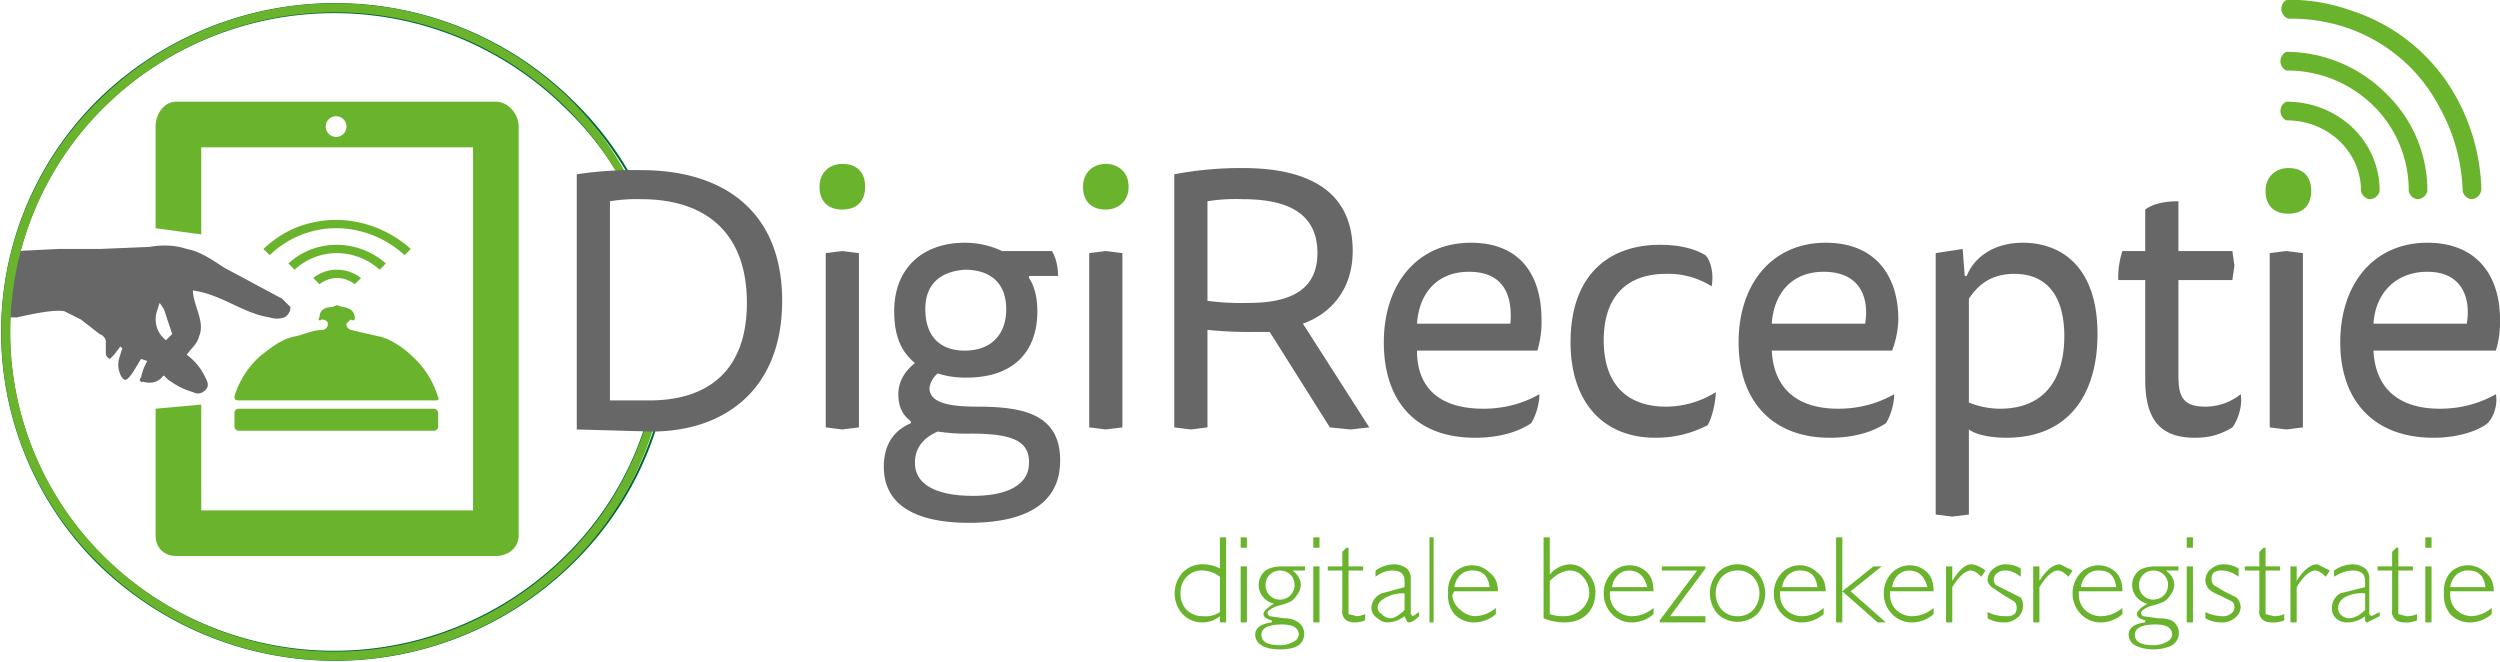 <svg xmlns="http://www.w3.org/2000/svg" id="Layer_1" data-name="Layer 1" viewBox="0 0 1205 319"><defs><style>.cls-2{fill:#69b32d}.cls-3{fill:#676767}</style></defs><path fill="none" stroke="#016939" stroke-miterlimit="10" d="M313 202a153 153 0 0 1-41 69 159 159 0 0 1-222 0 153 153 0 0 1 0-218 159 159 0 0 1 222 0 155 155 0 0 1 31 41l4-1a159 159 0 0 0-32-43 163 163 0 0 0-227 0 157 157 0 0 0 0 224 163 163 0 0 0 227 0 157 157 0 0 0 43-73Z" transform="translate(0 -2)"/><path d="M163 149a18 18 0 0 0-3 1c-4 0-6 2-6 5-1 1 0 2 1 1 2 0 3 1 3 2s0 2-2 3c-5 0-9 2-13 3-7 1-13 6-18 10a43 43 0 0 0-12 19c0 2 1 2 3 2h93c2 0 3 0 2-2a43 43 0 0 0-12-19c-4-4-11-9-17-10l-13-3c-2-1-2-2-2-3l2-2c2 1 2 0 2-1 0-3-3-5-6-5a18 18 0 0 0-3-1Zm32-24a49 49 0 0 0-32-13h-1a46 46 0 0 0-32 13l-3-3a51 51 0 0 1 15-10 52 52 0 0 1 20-4 53 53 0 0 1 20 4 54 54 0 0 1 16 10Z" class="cls-2" transform="translate(0 -2)"/><path d="M183 132a31 31 0 0 0-21-8 30 30 0 0 0-20 8l-3-3a34 34 0 0 1 23-9 36 36 0 0 1 24 9Z" class="cls-2" transform="translate(0 -2)"/><path d="M151 136a18 18 0 0 1 11-4 19 19 0 0 1 12 4l-3 3a14 14 0 0 0-9-3 14 14 0 0 0-8 3Z" class="cls-2" transform="translate(0 -2)"/><path d="M239 51H85c-6 0-10 6-10 12v49l22 3V73h131v175H97v-51l-22 2v61c0 6 4 10 10 10h154c6 0 11-4 11-10V63c0-6-5-12-11-12Zm-77 17a5 5 0 1 1 5-5 5 5 0 0 1-5 5Z" class="cls-2" transform="translate(0 -2)"/><rect width="98.2" height="10.6" x="113" y="197" class="cls-2" rx="2" ry="2"/><path d="m140 150-4-4-28-15c-6-4-12-8-18-9-6-2-12-2-18-1l-24 1H28l-20 1-4 16 1 16h3c5-1 17-4 23-3l8 4 9 7a5 5 0 0 1 3 3v6a3 3 0 0 0 2 3l2-2 3-4 1 1a17 17 0 0 0-1 3 13 13 0 0 0-1 5c0 2 1 6 3 7s6-7 8-10l3 1a25 25 0 0 0-3 8 1 1 0 0 0 1 2 10 10 0 0 0 6 0 11 11 0 0 0 3-2 2 2 0 0 1 1-1l2 2 3 2a36 36 0 0 0 9 4c2 1 4 1 6-1s1-4 0-6a28 28 0 0 0-9-11c2-3 5-5 6-9 3-7-3-15-3-22 14 2 24 11 37 13a11 11 0 0 0 7 0c2-1 3-3 3-5Zm-60 16c-5-4-6-10-4-15a16 16 0 0 1 1-3l2 3 2 6 2 6-3 3Z" class="cls-3" transform="translate(0 -2)"/><path d="M417 92c0 7-4 11-11 11s-11-4-11-11 5-11 11-11c7 0 11 4 11 11Z" class="cls-2" transform="translate(0 -2)"/><path d="m398 124 8-1 8 1v84l-8 1-8-1v-84Zm54 58a11 11 0 0 0-4 7c0 7 9 9 23 9 23 0 40 4 40 26 0 21-17 30-44 30-23 0-41-7-41-27 0-12 6-18 13-21v-1c-4-3-6-7-6-13s3-11 8-15c-6-5-10-12-10-25 0-21 14-33 34-33a42 42 0 0 1 18 4h24c2 3 3 8 3 12h-14v1c2 3 4 8 4 16 0 20-12 32-34 32a43 43 0 0 1-14-2Zm0 28c-7 3-11 8-11 15 0 12 13 16 28 16 16 0 27-5 27-16 0-10-7-14-28-14a92 92 0 0 1-16-1Zm13-39c13 0 20-8 20-20s-7-19-20-19c-13 1-19 8-19 19 0 13 7 20 19 20Z" class="cls-3" transform="translate(0 -2)"/><path d="M544 92c0 7-5 11-11 11-7 0-11-4-11-11s5-11 11-11 11 4 11 11Z" class="cls-2" transform="translate(0 -2)"/><path d="m525 124 8-1 8 1v84l-8 1-8-1v-84Zm41-38a172 172 0 0 1 33-3c33 0 53 12 53 40 0 18-10 30-24 35l32 50-9 1-10-1-29-46h-8a194 194 0 0 1-22-1v47l-8 1-8-1V86Zm16 13v48a124 124 0 0 0 20 1c21 0 33-7 33-24 0-19-14-26-36-26a86 86 0 0 0-17 1Zm101 72c0 19 12 28 32 28 11 0 20-3 27-7 0 5-2 11-4 14-6 4-15 7-27 7-29 0-44-18-44-46s16-48 42-48c24 0 34 16 34 37a46 46 0 0 1-2 15h-58Zm45-13c1-12-2-25-20-25-15 0-24 10-25 25h45Zm75 40a45 45 0 0 0 24-7c0 5-2 13-4 16-6 3-14 6-25 6-26 0-41-18-41-46 0-33 19-47 43-47 10 0 17 2 22 5 3 3 4 10 3 15a39 39 0 0 0-22-6c-18 0-30 10-30 32s12 32 30 32Zm51-27c1 19 13 28 32 28 11 0 20-3 27-7 0 5-2 11-4 14-6 4-15 7-27 7-28 0-44-18-44-46s16-48 42-48c24 0 35 16 35 37a46 46 0 0 1-3 15h-58Zm45-13c2-12-2-25-20-25-15 0-24 10-25 25h45Zm49-23c3-8 12-16 27-16 18 0 36 11 36 44 0 28-13 50-44 50-6 0-14-1-18-4v41l-8 1-8-1V124l13-2 1 13h1Zm1 61a40 40 0 0 0 15 3c22 0 31-15 31-35s-9-30-24-30c-12 0-18 6-22 12v50Zm85-73v-20c4-3 10-4 16-4v24h26l1 7-1 7h-26v46c0 10 2 15 13 15a27 27 0 0 0 17-6c1 5-1 12-4 16-5 3-10 5-18 5-17 0-24-9-24-28v-48h-13a41 41 0 0 1 2-14h11Z" class="cls-3" transform="translate(0 -2)"/><path d="M1114 94c0 7-4 11-11 11s-11-4-11-11 5-11 11-11c7 0 11 4 11 11Z" class="cls-2" transform="translate(0 -2)"/><path d="m1094 124 8-1 8 1v84l-8 1-8-1v-84Zm50 47c1 19 13 28 32 28 11 0 20-3 27-7 1 5-1 11-4 14-5 4-15 7-26 7-29 0-45-18-45-46s16-48 42-48c24 0 35 16 35 37a46 46 0 0 1-2 15h-59Zm45-13c2-12-2-25-19-25-15 0-25 10-26 25h46Z" class="cls-3" transform="translate(0 -2)"/><path d="M1191 98a5 5 0 0 1-4-4 88 88 0 0 0-11-40 79 79 0 0 0-46-39 84 84 0 0 0-27-4 5 5 0 0 1-1-9c1 0 14-1 31 5a89 89 0 0 1 51 42 97 97 0 0 1 12 44 5 5 0 0 1-5 5Z" class="cls-2" transform="translate(0 -2)"/><path d="M1165 98a5 5 0 0 1-4-4 57 57 0 0 0-17-41 59 59 0 0 0-42-17 5 5 0 0 1 0-9 68 68 0 0 1 48 20 65 65 0 0 1 20 47 5 5 0 0 1-5 4Z" class="cls-2" transform="translate(0 -2)"/><path d="M1142 98a5 5 0 0 1-4-4c0-19-16-34-36-34a5 5 0 0 1 0-9c25 0 45 19 45 43a5 5 0 0 1-5 4ZM313 201a153 153 0 0 1-41 70 158 158 0 0 1-221 0 152 152 0 0 1 0-218 158 158 0 0 1 221 0 154 154 0 0 1 30 41h4a158 158 0 0 0-31-44 162 162 0 0 0-227 0 156 156 0 0 0 0 224 162 162 0 0 0 227 0 156 156 0 0 0 42-73Z" class="cls-2" transform="translate(0 -2)"/><path d="M278 86a184 184 0 0 1 31-2c40 0 68 20 68 63s-28 63-63 63l-36-1V86Zm16 109h19c29 0 47-15 47-47 0-34-20-50-51-50a80 80 0 0 0-15 1v96Z" class="cls-3" transform="translate(0 -2)"/><path d="M591 261v41h-3v-3a13 13 0 0 1-8 3 13 13 0 0 1-10-4 15 15 0 0 1 0-20 13 13 0 0 1 10-4 18 18 0 0 1 8 2v-15h3Zm-3 36v-17a14 14 0 0 0-8-3 10 10 0 0 0-8 3 11 11 0 0 0-3 8 11 11 0 0 0 3 8 11 11 0 0 0 8 3 12 12 0 0 0 8-2Zm13-36v5h-3v-5h3Zm0 14v27h-3v-27h3Zm28 0v2h-6q4 3 4 7a9 9 0 0 1-2 5 9 9 0 0 1-3 3 35 35 0 0 1-6 2 12 12 0 0 0-4 2 2 2 0 0 0-1 1 2 2 0 0 0 1 2l7 1q5 0 8 3a7 7 0 0 1-1 10q-3 2-9 2t-9-2a6 6 0 0 1-3-5q0-5 8-6v-1q-4-1-4-3t5-5a10 10 0 0 1-5-3 9 9 0 0 1 1-13q3-2 8-2h11Zm-12 38a13 13 0 0 0 7-2 4 4 0 0 0 2-3q0-5-8-5-10 0-10 5t9 5Zm0-22a7 7 0 0 0 7-7 7 7 0 0 0-2-5 7 7 0 0 0-5-2 7 7 0 0 0-5 2 7 7 0 0 0-2 5 7 7 0 0 0 2 5 7 7 0 0 0 5 2Zm19-30v5h-3v-5h3Zm0 14v27h-3v-27h3Zm14-9v9h7v2h-7v21l4 1a12 12 0 0 0 4-1v3a13 13 0 0 1-5 1 7 7 0 0 1-4-1 5 5 0 0 1-2-5v-19h-7v-2h7v-7l2-2h1Zm34 31v2q-3 3-5 3a1 1 0 0 1-1-1 7 7 0 0 1-1-2 14 14 0 0 1-8 3 7 7 0 0 1-5-2 6 6 0 0 1-3-5 8 8 0 0 1 5-7l11-3v-3q0-5-6-5-4 0-8 3v-3a16 16 0 0 1 9-3 10 10 0 0 1 6 2 6 6 0 0 1 2 5v17l1 1 3-2Zm-7-1v-8a17 17 0 0 0-9 2q-4 2-4 5a4 4 0 0 0 2 3 6 6 0 0 0 4 2q3 0 7-4Zm14-35v41h-2v-41h2Zm31 26h-21a11 11 0 0 0-1 2 10 10 0 0 0 4 7 11 11 0 0 0 7 3 16 16 0 0 0 10-4v3a16 16 0 0 1-10 4 13 13 0 0 1-10-4 14 14 0 0 1-3-10 14 14 0 0 1 3-10 12 12 0 0 1 17 0q4 3 4 9Zm-21-2h17q-1-8-8-8a8 8 0 0 0-6 2 10 10 0 0 0-3 6Zm43 15v-39h3v18a13 13 0 0 1 10-5 11 11 0 0 1 8 4 13 13 0 0 1 4 9q0 7-4 11t-11 4a26 26 0 0 1-10-2Zm3-18v16a19 19 0 0 0 7 1 12 12 0 0 0 8-3 11 11 0 0 0 4-9 12 12 0 0 0-3-7 8 8 0 0 0-6-3q-5 0-10 5Zm50 5h-21a11 11 0 0 0 0 2 10 10 0 0 0 3 7 11 11 0 0 0 8 3 16 16 0 0 0 10-4v3a16 16 0 0 1-10 4 13 13 0 0 1-10-4 14 14 0 0 1-4-10 14 14 0 0 1 4-10 12 12 0 0 1 17 0q3 3 3 9Zm-20-2h17q-2-8-9-8a8 8 0 0 0-5 2 10 10 0 0 0-3 6Zm45-10v1l-17 23h17v3h-22v-1l18-24h-17v-2h21Zm15-1a13 13 0 0 1 10 4 15 15 0 0 1 0 20 14 14 0 0 1-19 0 15 15 0 0 1 0-20 13 13 0 0 1 9-4Zm0 25a10 10 0 0 0 8-3 12 12 0 0 0 0-16 10 10 0 0 0-8-3 10 10 0 0 0-7 3 12 12 0 0 0 0 16 10 10 0 0 0 7 3Zm43-12h-22a11 11 0 0 0 0 2 10 10 0 0 0 3 7 11 11 0 0 0 8 3 16 16 0 0 0 10-4v3a16 16 0 0 1-10 4 13 13 0 0 1-10-4 14 14 0 0 1-4-10 14 14 0 0 1 4-10 12 12 0 0 1 17 0q4 3 4 9Zm-21-2h17q-1-8-8-8a8 8 0 0 0-6 2 10 10 0 0 0-3 6Zm29-24v41h-3v-41h3Zm19 14-15 12 17 15h-4l-17-15 15-12h4Z" class="cls-2" transform="translate(0 -2)"/><path d="M932 287h-21a11 11 0 0 0 0 2 10 10 0 0 0 3 7 11 11 0 0 0 8 3 16 16 0 0 0 10-4v3a16 16 0 0 1-10 4 13 13 0 0 1-10-4 14 14 0 0 1-4-10 14 14 0 0 1 4-10 12 12 0 0 1 17 0q3 3 3 9Zm-20-2h17q-2-8-9-8a8 8 0 0 0-5 2 10 10 0 0 0-3 6Zm45-8-2 3q-3-3-5-3-4 0-9 8v17h-3v-27h3v7q5-8 9-8 3 0 7 3Zm17-1v4q-4-3-7-3a6 6 0 0 0-4 1 4 4 0 0 0-2 3 4 4 0 0 0 1 3l6 3 6 3a7 7 0 0 1 1 5 7 7 0 0 1-3 5 9 9 0 0 1-6 2 15 15 0 0 1-8-2v-3a19 19 0 0 0 9 2 6 6 0 0 0 4-1 4 4 0 0 0 1-3 4 4 0 0 0-1-3l-5-3-6-4a6 6 0 0 1-2-3 7 7 0 0 1 3-6 9 9 0 0 1 6-2 14 14 0 0 1 7 2Zm25 1-2 3q-3-3-5-3-4 0-9 8v17h-3v-27h3v7q5-8 10-8l6 3Zm24 10h-21a11 11 0 0 0 0 2 10 10 0 0 0 3 7 11 11 0 0 0 8 3 16 16 0 0 0 10-4v3a16 16 0 0 1-10 4 13 13 0 0 1-10-4 14 14 0 0 1-4-10 14 14 0 0 1 4-10 12 12 0 0 1 17 0q3 3 3 9Zm-20-2h17q-1-8-8-8a8 8 0 0 0-6 2 10 10 0 0 0-3 6Zm47-10v2h-6q4 3 4 7a9 9 0 0 1-2 5 9 9 0 0 1-3 3 35 35 0 0 1-6 2 12 12 0 0 0-4 2 2 2 0 0 0-1 1 2 2 0 0 0 1 2l7 1q6 0 8 2a7 7 0 0 1-1 11q-4 2-9 2t-9-2a6 6 0 0 1-3-5q0-5 8-6v-1q-4-1-4-3t5-5a10 10 0 0 1-5-3 9 9 0 0 1 1-13q3-2 8-2h11Zm-12 38a13 13 0 0 0 7-2 4 4 0 0 0 2-3q0-5-8-5-10 0-10 5t9 5Zm0-22a7 7 0 0 0 7-7 7 7 0 0 0-2-5 7 7 0 0 0-5-2 7 7 0 0 0-5 2 7 7 0 0 0-2 5 7 7 0 0 0 2 5 7 7 0 0 0 5 2Zm19-30v5h-3v-5h3Zm0 14v27h-3v-27h3Zm22 1v4q-4-3-8-3a6 6 0 0 0-4 1 4 4 0 0 0-1 3 4 4 0 0 0 1 3l5 3 6 3a7 7 0 0 1 2 5 7 7 0 0 1-3 5 9 9 0 0 1-6 2 15 15 0 0 1-8-2v-3a19 19 0 0 0 8 2 6 6 0 0 0 4-1 4 4 0 0 0 2-3 4 4 0 0 0-1-3l-6-3q-5-2-6-4a6 6 0 0 1-1-3 7 7 0 0 1 3-6 9 9 0 0 1 6-2 14 14 0 0 1 7 2Zm13-10v9h7v2h-7v21l4 1a12 12 0 0 0 5-1v3a13 13 0 0 1-6 1 7 7 0 0 1-4-1 5 5 0 0 1-2-5v-19h-7v-2h7v-7l2-2h1Zm31 11-2 3q-3-3-5-3-4 0-9 8v17h-3v-27h3v7q5-8 10-8l6 3Zm24 20v2l-6 3a1 1 0 0 1-1-1 7 7 0 0 1 0-2 14 14 0 0 1-9 3 7 7 0 0 1-5-2 6 6 0 0 1-2-5 8 8 0 0 1 4-7l12-3v-3q0-5-6-5-4 0-9 3v-3a16 16 0 0 1 9-3 10 10 0 0 1 6 2 6 6 0 0 1 2 5v17l1 1 4-2Zm-7-1v-8a17 17 0 0 0-10 2q-3 2-3 5a4 4 0 0 0 1 3 6 6 0 0 0 4 2q4 0 8-4Zm16-30v9h7v2h-7v21l4 1a12 12 0 0 0 5-1v3a13 13 0 0 1-6 1 7 7 0 0 1-4-1 5 5 0 0 1-2-5v-19h-7v-2h7v-7l2-2h1Zm16-5v5h-3v-5h3Zm0 14v27h-3v-27h3Zm30 12h-21a11 11 0 0 0 0 2 10 10 0 0 0 3 7 11 11 0 0 0 7 3 16 16 0 0 0 10-4v3a16 16 0 0 1-10 4 13 13 0 0 1-10-4 14 14 0 0 1-3-10 14 14 0 0 1 3-10 12 12 0 0 1 17 0q4 3 4 9Zm-21-2h17q-1-8-8-8a8 8 0 0 0-6 2 10 10 0 0 0-3 6Z" class="cls-2" transform="translate(0 -2)"/></svg>